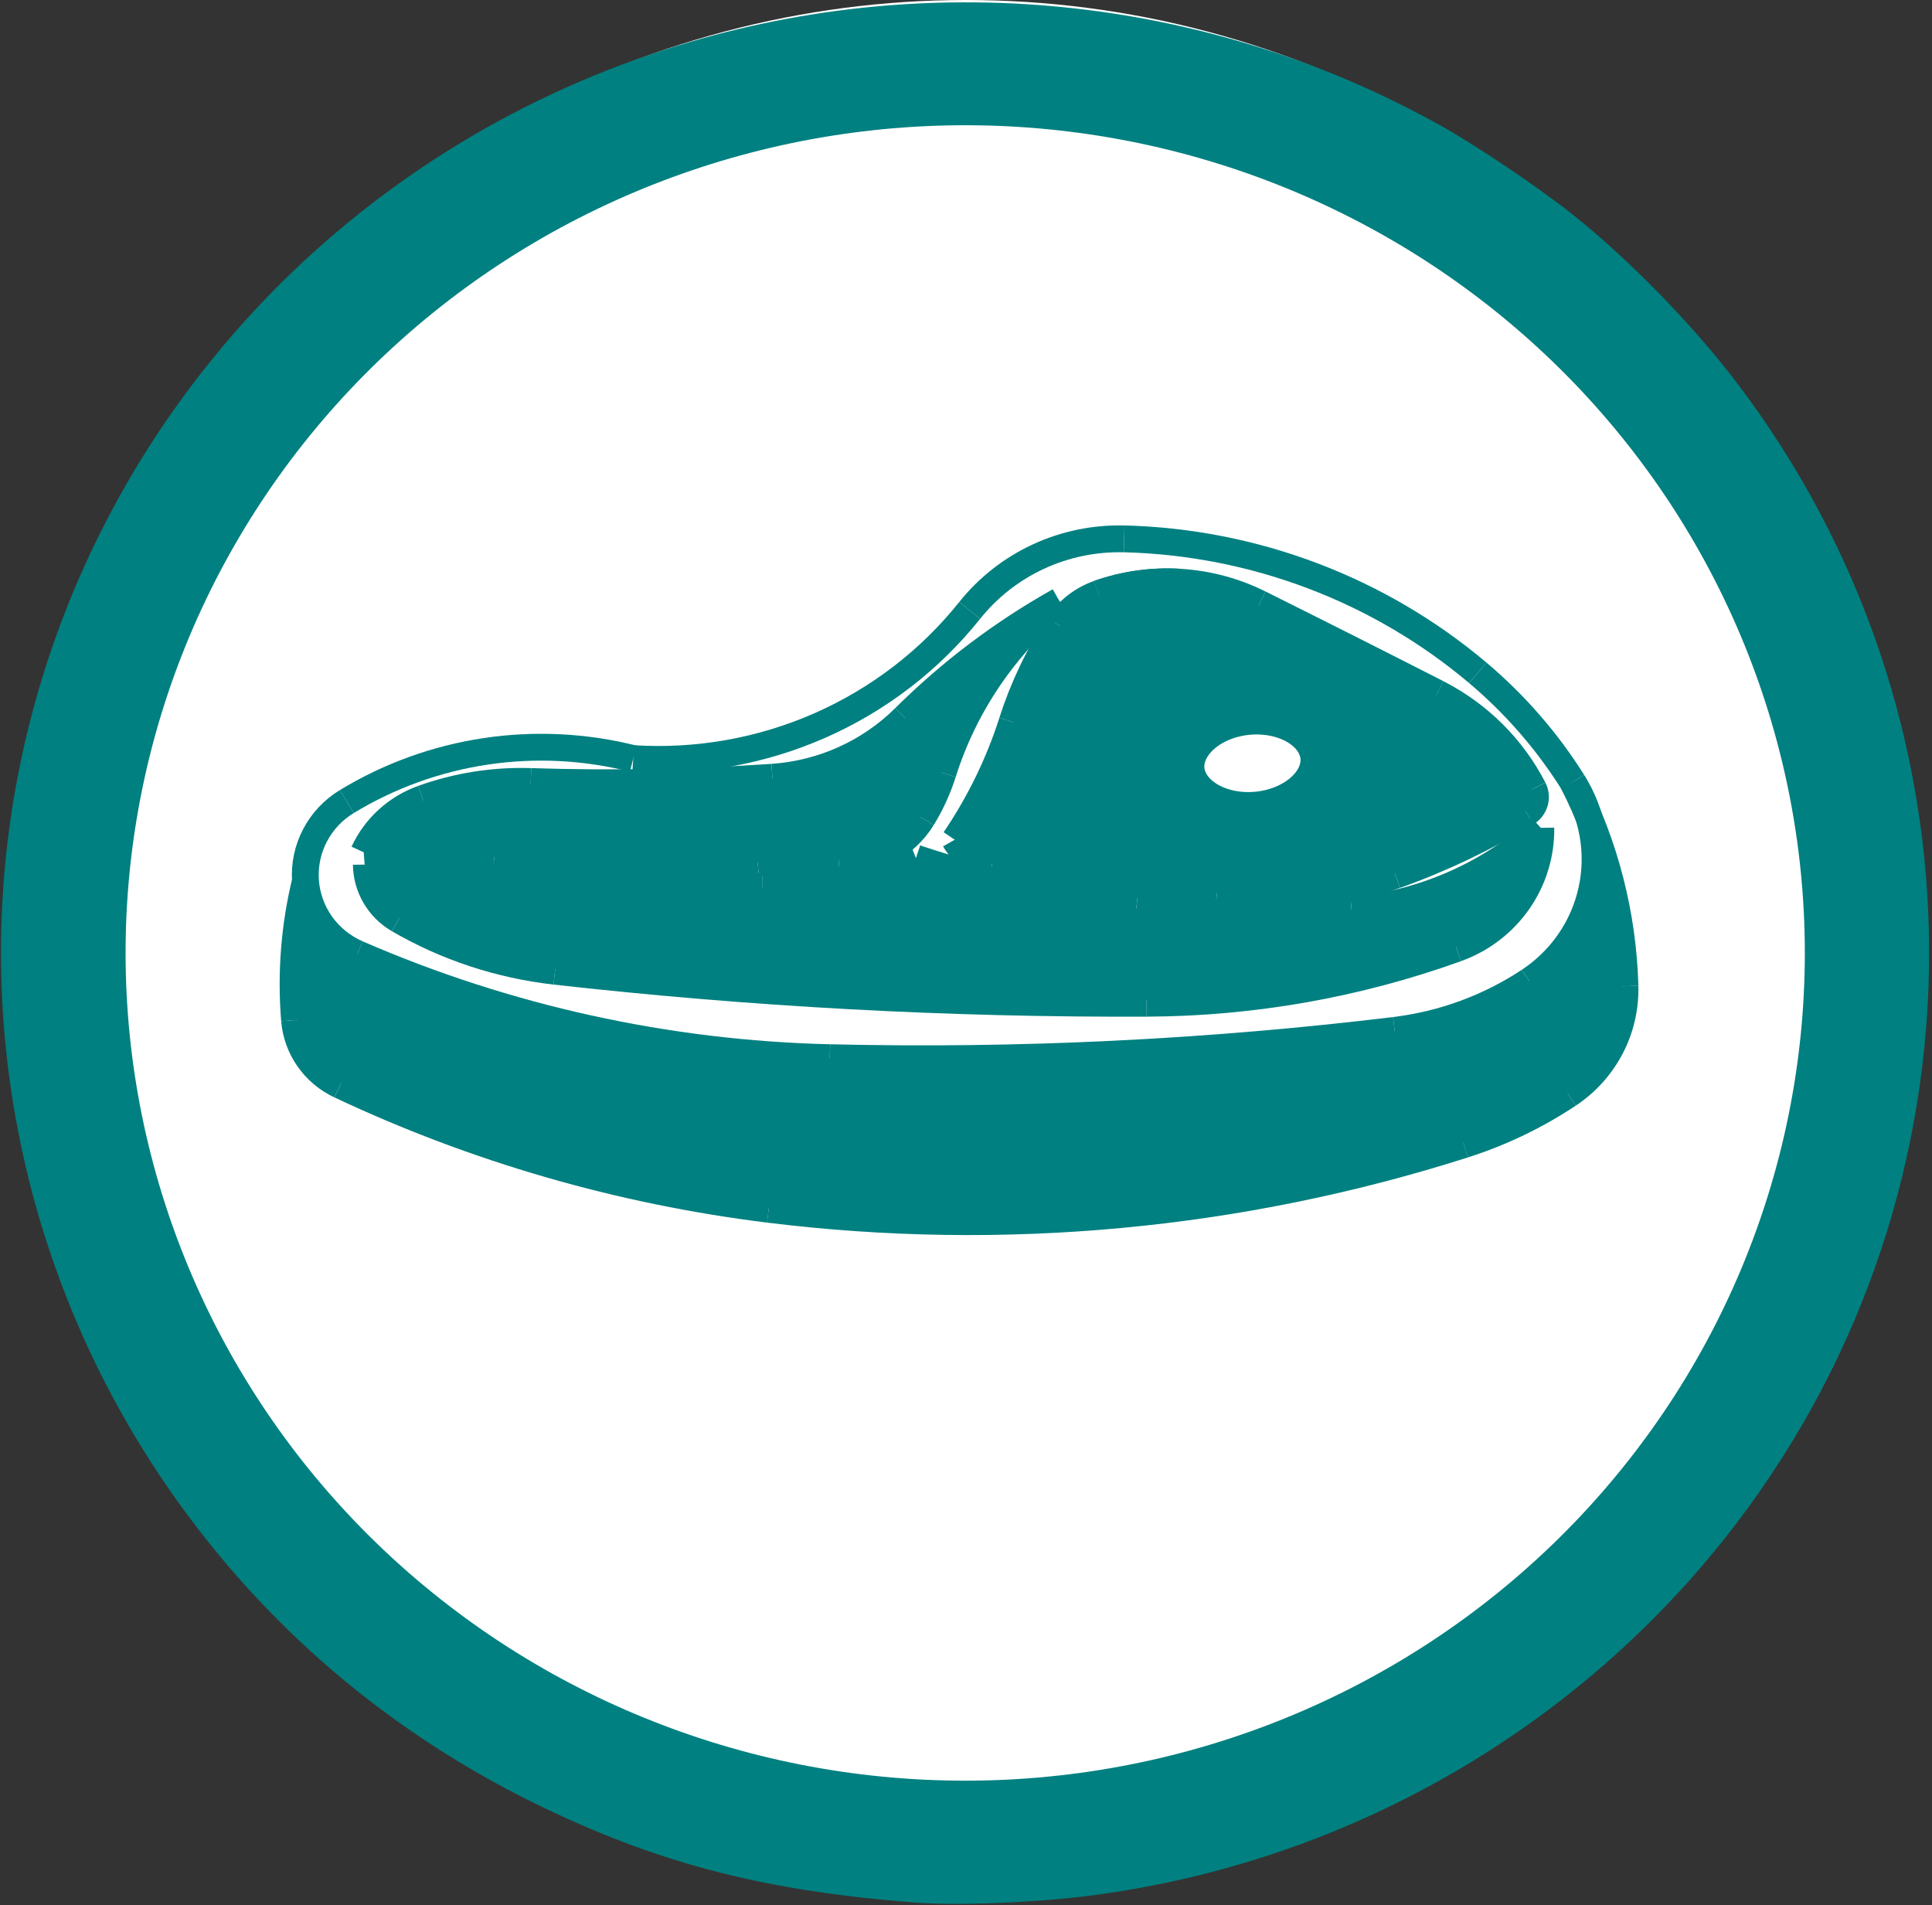 <svg width="72" height="71" viewBox="0 0 72 71" fill="none" xmlns="http://www.w3.org/2000/svg">
<rect x="0" y="0" width="72" height="71" fill="#333333" stroke="none"/>
<circle cx="36" cy="35" r="35" fill="white"/>
<g clip-path="url(#clip0_121_6596)">
<path d="M23.598 28.271C25.985 28.421 28.375 27.997 30.559 27.035C32.744 26.073 34.658 24.601 36.138 22.747" stroke="#008080"/>
<path d="M41.893 20.082C40.789 20.054 39.695 20.28 38.696 20.743C37.697 21.206 36.821 21.892 36.139 22.747" stroke="#008080"/>
<path d="M55.072 25.073C51.39 21.967 46.736 20.204 41.893 20.081" stroke="#008080"/>
<path d="M58.613 29.143C57.652 27.615 56.458 26.242 55.072 25.073" stroke="#008080"/>
<path d="M56.99 36.557C58.182 35.769 59.017 34.556 59.319 33.173C59.622 31.79 59.369 30.346 58.613 29.143" stroke="#008080"/>
<path d="M51.973 38.398C53.768 38.181 55.486 37.551 56.989 36.557" stroke="#008080"/>
<path d="M30.926 39.416C37.958 39.582 44.993 39.242 51.974 38.398" stroke="#008080"/>
<path d="M13.318 35.54C18.873 37.955 24.855 39.273 30.924 39.416" stroke="#008080"/>
<path d="M12.925 29.87C12.42 30.177 12.009 30.614 11.738 31.134C11.466 31.655 11.344 32.238 11.384 32.822C11.425 33.406 11.627 33.968 11.967 34.447C12.308 34.925 12.775 35.303 13.318 35.539" stroke="#008080"/>
<path d="M23.598 28.271C21.801 27.818 19.93 27.726 18.097 28C16.263 28.275 14.505 28.911 12.926 29.87" stroke="#008080"/>
<path d="M60.558 36.751C60.486 34.105 59.822 31.507 58.613 29.143" stroke="#008080"/>
<path d="M58.449 40.786C59.117 40.343 59.66 39.74 60.028 39.035C60.396 38.33 60.578 37.544 60.557 36.751" stroke="#008080"/>
<path d="M54.555 42.655C55.935 42.215 57.245 41.586 58.449 40.786" stroke="#008080"/>
<path d="M28.646 45.066C37.358 46.145 46.203 45.322 54.556 42.655" stroke="#008080"/>
<path d="M12.672 40.442C17.711 42.818 23.105 44.379 28.647 45.066" stroke="#008080"/>
<path d="M10.977 38.015C11.019 38.53 11.198 39.026 11.495 39.452C11.792 39.877 12.197 40.219 12.67 40.442" stroke="#008080"/>
<path d="M11.385 32.822C10.971 34.521 10.834 36.273 10.977 38.015" stroke="#008080"/>
<path d="M46.941 22.491C46.019 22.031 45.012 21.761 43.981 21.697C42.95 21.634 41.916 21.777 40.943 22.119" stroke="#008080"/>
<path d="M53.568 25.832C51.364 24.708 49.155 23.594 46.941 22.491" stroke="#008080"/>
<path d="M57.146 29.39C56.361 27.864 55.108 26.619 53.566 25.832" stroke="#008080"/>
<path d="M56.891 30.288C57.04 30.198 57.149 30.055 57.196 29.889C57.243 29.722 57.226 29.545 57.147 29.391" stroke="#008080"/>
<path d="M52.008 32.617C53.713 32.008 55.349 31.228 56.892 30.289" stroke="#008080"/>
<path d="M45.348 33.344C47.594 33.627 49.877 33.378 52.007 32.617" stroke="#008080"/>
<path d="M36.967 32.231C39.758 32.621 42.552 32.992 45.348 33.344" stroke="#008080"/>
<path d="M35.58 31.294C35.722 31.545 35.922 31.761 36.162 31.923C36.403 32.086 36.678 32.191 36.967 32.231" stroke="#008080"/>
<path d="M43.981 21.697C42.95 21.634 41.916 21.777 40.943 22.119" stroke="#008080"/>
<path d="M40.943 22.119C40.326 22.336 39.799 22.748 39.443 23.29" stroke="#008080"/>
<path d="M39.443 23.29C38.706 24.412 38.127 25.627 37.719 26.902" stroke="#008080"/>
<path d="M35.58 31.294C36.501 29.938 37.222 28.459 37.72 26.902" stroke="#008080"/>
<path d="M-229.195 139.191C-217.611 167.249 -199.006 192.168 -174.441 212.524C-149.875 232.881 -119.831 248.277 -86.024 257.833C-17.747 277.132 61.715 271.473 134.88 242.101C171.108 227.558 204.7 207.63 233.737 183.456C262.774 159.283 286.689 131.336 304.115 101.212C339.309 40.375 345.938 -25.638 322.545 -82.303C299.152 -138.968 247.651 -181.645 179.374 -200.944C111.097 -220.244 31.635 -214.585 -41.53 -185.213C-114.695 -155.841 -175.571 -105.162 -210.765 -44.324C-245.959 16.514 -252.588 82.526 -229.195 139.191Z" stroke="#008080"/>
<path d="M48.962 28.227C48.953 28.134 48.931 28.042 48.895 27.95C48.859 27.859 48.809 27.767 48.742 27.676C48.676 27.585 48.593 27.496 48.492 27.412C48.392 27.327 48.276 27.248 48.144 27.177C48.011 27.107 47.865 27.046 47.707 26.998C47.549 26.95 47.38 26.914 47.205 26.893C47.031 26.872 46.85 26.865 46.67 26.874C46.489 26.883 46.309 26.907 46.134 26.946C45.959 26.984 45.789 27.037 45.631 27.102C45.472 27.167 45.324 27.244 45.191 27.33C45.059 27.416 44.941 27.51 44.84 27.609C44.739 27.707 44.656 27.81 44.59 27.912C44.523 28.015 44.475 28.117 44.441 28.217C44.408 28.316 44.389 28.413 44.384 28.508C44.379 28.603 44.387 28.695 44.408 28.787C44.429 28.879 44.463 28.971 44.513 29.063C44.562 29.154 44.627 29.246 44.708 29.334C44.79 29.423 44.889 29.509 45.004 29.588C45.119 29.667 45.25 29.739 45.395 29.8C45.54 29.861 45.698 29.912 45.864 29.948C46.031 29.985 46.207 30.007 46.386 30.015C46.564 30.022 46.746 30.015 46.926 29.992C47.105 29.97 47.282 29.932 47.451 29.881C47.62 29.83 47.78 29.765 47.928 29.69C48.076 29.614 48.211 29.528 48.33 29.436C48.449 29.343 48.551 29.244 48.636 29.142C48.721 29.041 48.789 28.938 48.84 28.836C48.89 28.734 48.925 28.634 48.945 28.537C48.965 28.439 48.971 28.345 48.964 28.252C48.963 28.243 48.963 28.235 48.962 28.227Z" stroke="#008080"/>
<path d="M39.478 22.396C37.435 24.076 35.929 26.302 35.139 28.806" stroke="#008080"/>
<path d="M34.369 30.488C34.694 29.96 34.953 29.395 35.139 28.806" stroke="#008080"/>
<path d="M31.271 32.093C31.887 32.128 32.5 31.997 33.046 31.714C33.591 31.431 34.049 31.008 34.369 30.488" stroke="#008080"/>
<path d="M31.271 32.093C30.259 32.037 29.243 32.063 28.234 32.173" stroke="#008080"/>
<path d="M18.426 31.953C21.671 32.453 24.969 32.527 28.235 32.173" stroke="#008080"/>
<path d="M18.426 31.953C16.815 31.705 15.181 31.641 13.555 31.762" stroke="#008080"/>
<path d="M39.478 22.396C37.367 23.579 35.43 25.041 33.719 26.74" stroke="#008080"/>
<path d="M28.783 28.965C30.648 28.839 32.402 28.048 33.719 26.74" stroke="#008080"/>
<path d="M19.781 29.124C22.782 29.221 25.787 29.168 28.782 28.965" stroke="#008080"/>
<path d="M19.781 29.124C18.408 29.079 17.039 29.295 15.748 29.76" stroke="#008080"/>
<path d="M15.748 29.76C15.266 29.933 14.824 30.2 14.447 30.544C14.071 30.887 13.767 31.302 13.555 31.762" stroke="#008080"/>
<path d="M54.283 35.346C55.215 35.011 56.017 34.398 56.58 33.592C57.142 32.786 57.437 31.828 57.422 30.851" stroke="#008080"/>
<path d="M42.73 37.387C46.672 37.371 50.581 36.681 54.283 35.347" stroke="#008080"/>
<path d="M20.682 36.194C28.001 37.019 35.363 37.417 42.73 37.387" stroke="#008080"/>
<path d="M14.855 34.27C16.64 35.307 18.625 35.962 20.683 36.194" stroke="#008080"/>
<path d="M13.652 32.22C13.657 32.635 13.77 33.041 13.98 33.401C14.191 33.76 14.492 34.059 14.854 34.27" stroke="#008080"/>
<path d="M13.652 32.22C18.55 32.751 23.474 33.026 28.401 33.045" stroke="#008080"/>
<path d="M28.402 33.045C30.364 33.053 32.309 32.692 34.134 31.98" stroke="#008080"/>
<path d="M34.133 31.98C36.799 32.874 39.553 33.489 42.349 33.815" stroke="#008080"/>
<path d="M42.35 33.815C45.012 34.125 47.7 34.162 50.371 33.925" stroke="#008080"/>
<path d="M50.371 33.925C53 33.691 55.477 32.611 57.422 30.851" stroke="#008080"/>
<path d="M67.761 35.513C67.76 27.2 64.41 19.227 58.448 13.348C52.487 7.47 44.401 4.167 35.97 4.167C27.539 4.167 19.454 7.47 13.492 13.348C7.53 19.227 4.181 27.2 4.18 35.513C4.181 43.827 7.53 51.8 13.492 57.678C19.454 63.556 27.539 66.859 35.97 66.859C44.401 66.859 52.487 63.556 58.448 57.678C64.41 51.8 67.76 43.827 67.761 35.513Z" stroke="#008080"/>
<path d="M34.055 70.898C28.593 70.47 24.754 69.497 20.427 67.445C14.903 64.825 10.289 61.009 6.753 56.137C0.607 47.667 -1.454 36.954 1.123 26.866C4.138 15.064 13.085 5.61 24.81 1.84C34.431 -1.254 44.922 -0.22 53.701 4.687C55.027 5.428 57.287 6.949 58.566 7.961C60.622 9.588 63.015 12.027 64.65 14.164C74.288 26.755 74.309 44.176 64.703 56.781C58.901 64.394 50.243 69.388 40.681 70.636C38.621 70.906 35.646 71.023 34.055 70.898ZM37.994 66.842C42.345 66.54 46.101 65.561 49.902 63.738C57.961 59.873 64.018 52.8 66.534 44.317C68.934 36.221 67.904 27.384 63.712 20.104C62.12 17.34 60.492 15.281 58.041 12.931C52.927 8.027 46.54 5.077 39.337 4.292C37.825 4.128 34.438 4.105 32.99 4.25C26.611 4.89 20.968 7.153 15.985 11.069C14.676 12.098 12.221 14.519 11.178 15.809C7.951 19.802 5.836 24.224 4.779 29.188C4.33 31.295 4.165 33.005 4.165 35.55C4.164 39.365 4.776 42.842 6.053 46.285C8.797 53.682 14.396 59.909 21.533 63.499C26.575 66.034 32.448 67.228 37.994 66.842Z" fill="#008080"/>
<path d="M33.221 45.403C25.761 44.965 19.809 43.565 13.526 40.768C11.656 39.936 11.136 39.272 11.034 37.589C10.97 36.525 11.049 34.91 11.215 33.908L11.336 33.182L11.448 33.502C11.954 34.944 12.58 35.386 15.799 36.575C19.842 38.07 23.702 38.918 28.448 39.355C30.096 39.507 38.338 39.507 41.236 39.355C46.129 39.098 51.445 38.6 53.124 38.241C55.628 37.706 57.978 36.212 58.826 34.617C59.205 33.903 59.49 32.817 59.501 32.038L59.511 31.436L59.735 32.11C60.381 34.054 60.664 37.166 60.292 38.243C59.93 39.292 59.264 40.171 58.372 40.776C57.101 41.638 55.364 42.38 53.081 43.035C48.475 44.356 44.244 45.082 39.476 45.37C38.099 45.453 34.406 45.472 33.221 45.403Z" fill="#008080"/>
<path d="M36.974 37.273C29.523 37.03 21.135 36.351 18.904 35.811C17.013 35.353 14.875 34.384 14.303 33.726C14.004 33.38 13.623 32.455 13.735 32.344C13.765 32.315 14.45 32.355 15.257 32.434C20.973 32.988 28.812 33.256 30.626 32.959C31.568 32.805 33.036 32.444 33.67 32.21L34.16 32.029L34.849 32.261C37.368 33.107 40.999 33.797 44.198 34.038C46.619 34.22 50.067 34.109 51.616 33.8C53.33 33.458 55.123 32.666 56.55 31.62C57.444 30.965 57.449 30.967 57.259 31.865C57.025 32.972 56.236 34.118 55.245 34.792C54.117 35.558 50.253 36.606 46.85 37.067C45.657 37.229 44.901 37.26 41.654 37.279C39.564 37.292 37.458 37.289 36.974 37.273Z" fill="#008080"/>
<path d="M20.619 32.162C19.956 32.095 18.955 31.973 18.395 31.889C17.834 31.805 16.552 31.715 15.545 31.689C14.538 31.662 13.715 31.606 13.715 31.564C13.715 31.396 14.53 30.52 14.951 30.234C15.197 30.067 15.732 29.827 16.139 29.7C17.597 29.246 18.182 29.197 22.103 29.197C27.859 29.197 29.77 29.039 31.221 28.444C32.182 28.049 32.906 27.545 34.119 26.424C34.696 25.891 35.556 25.15 36.03 24.778C36.966 24.042 38.447 23.033 38.505 23.091C38.525 23.111 38.27 23.434 37.939 23.809C36.727 25.178 35.821 26.73 35.165 28.557C34.481 30.459 33.967 31.174 32.911 31.687L32.3 31.983L30.212 32.045C29.064 32.08 27.687 32.15 27.152 32.203C25.822 32.332 22.087 32.309 20.619 32.162Z" fill="#008080"/>
<path d="M45.825 33.345C45.672 33.322 44.578 33.179 43.393 33.028C36.531 32.149 36.175 32.079 35.81 31.529C35.667 31.314 35.675 31.281 35.984 30.776C36.599 29.77 37.237 28.408 37.669 27.183C38.46 24.936 39.484 23.073 40.193 22.59C41.058 22.001 42.2 21.759 43.862 21.814C44.881 21.848 45.207 21.896 45.825 22.104C46.714 22.404 53.427 25.769 54.358 26.381C55.537 27.157 57.177 29.098 57.177 29.717C57.177 30.04 56.896 30.263 55.648 30.93C53.55 32.051 51.436 32.845 49.671 33.173C48.907 33.316 46.388 33.428 45.825 33.345ZM47.706 29.829C48.525 29.482 49.022 28.915 49.022 28.328C49.022 27.255 47.368 26.528 45.904 26.957C44.919 27.245 44.196 28.08 44.346 28.755C44.482 29.367 45.217 29.893 46.15 30.047C46.54 30.111 47.287 30.007 47.706 29.829Z" fill="#008080"/>
</g>
<defs>
<clipPath id="clip0_121_6596">
<rect width="72" height="71" fill="white"/>
</clipPath>
</defs>
</svg>
